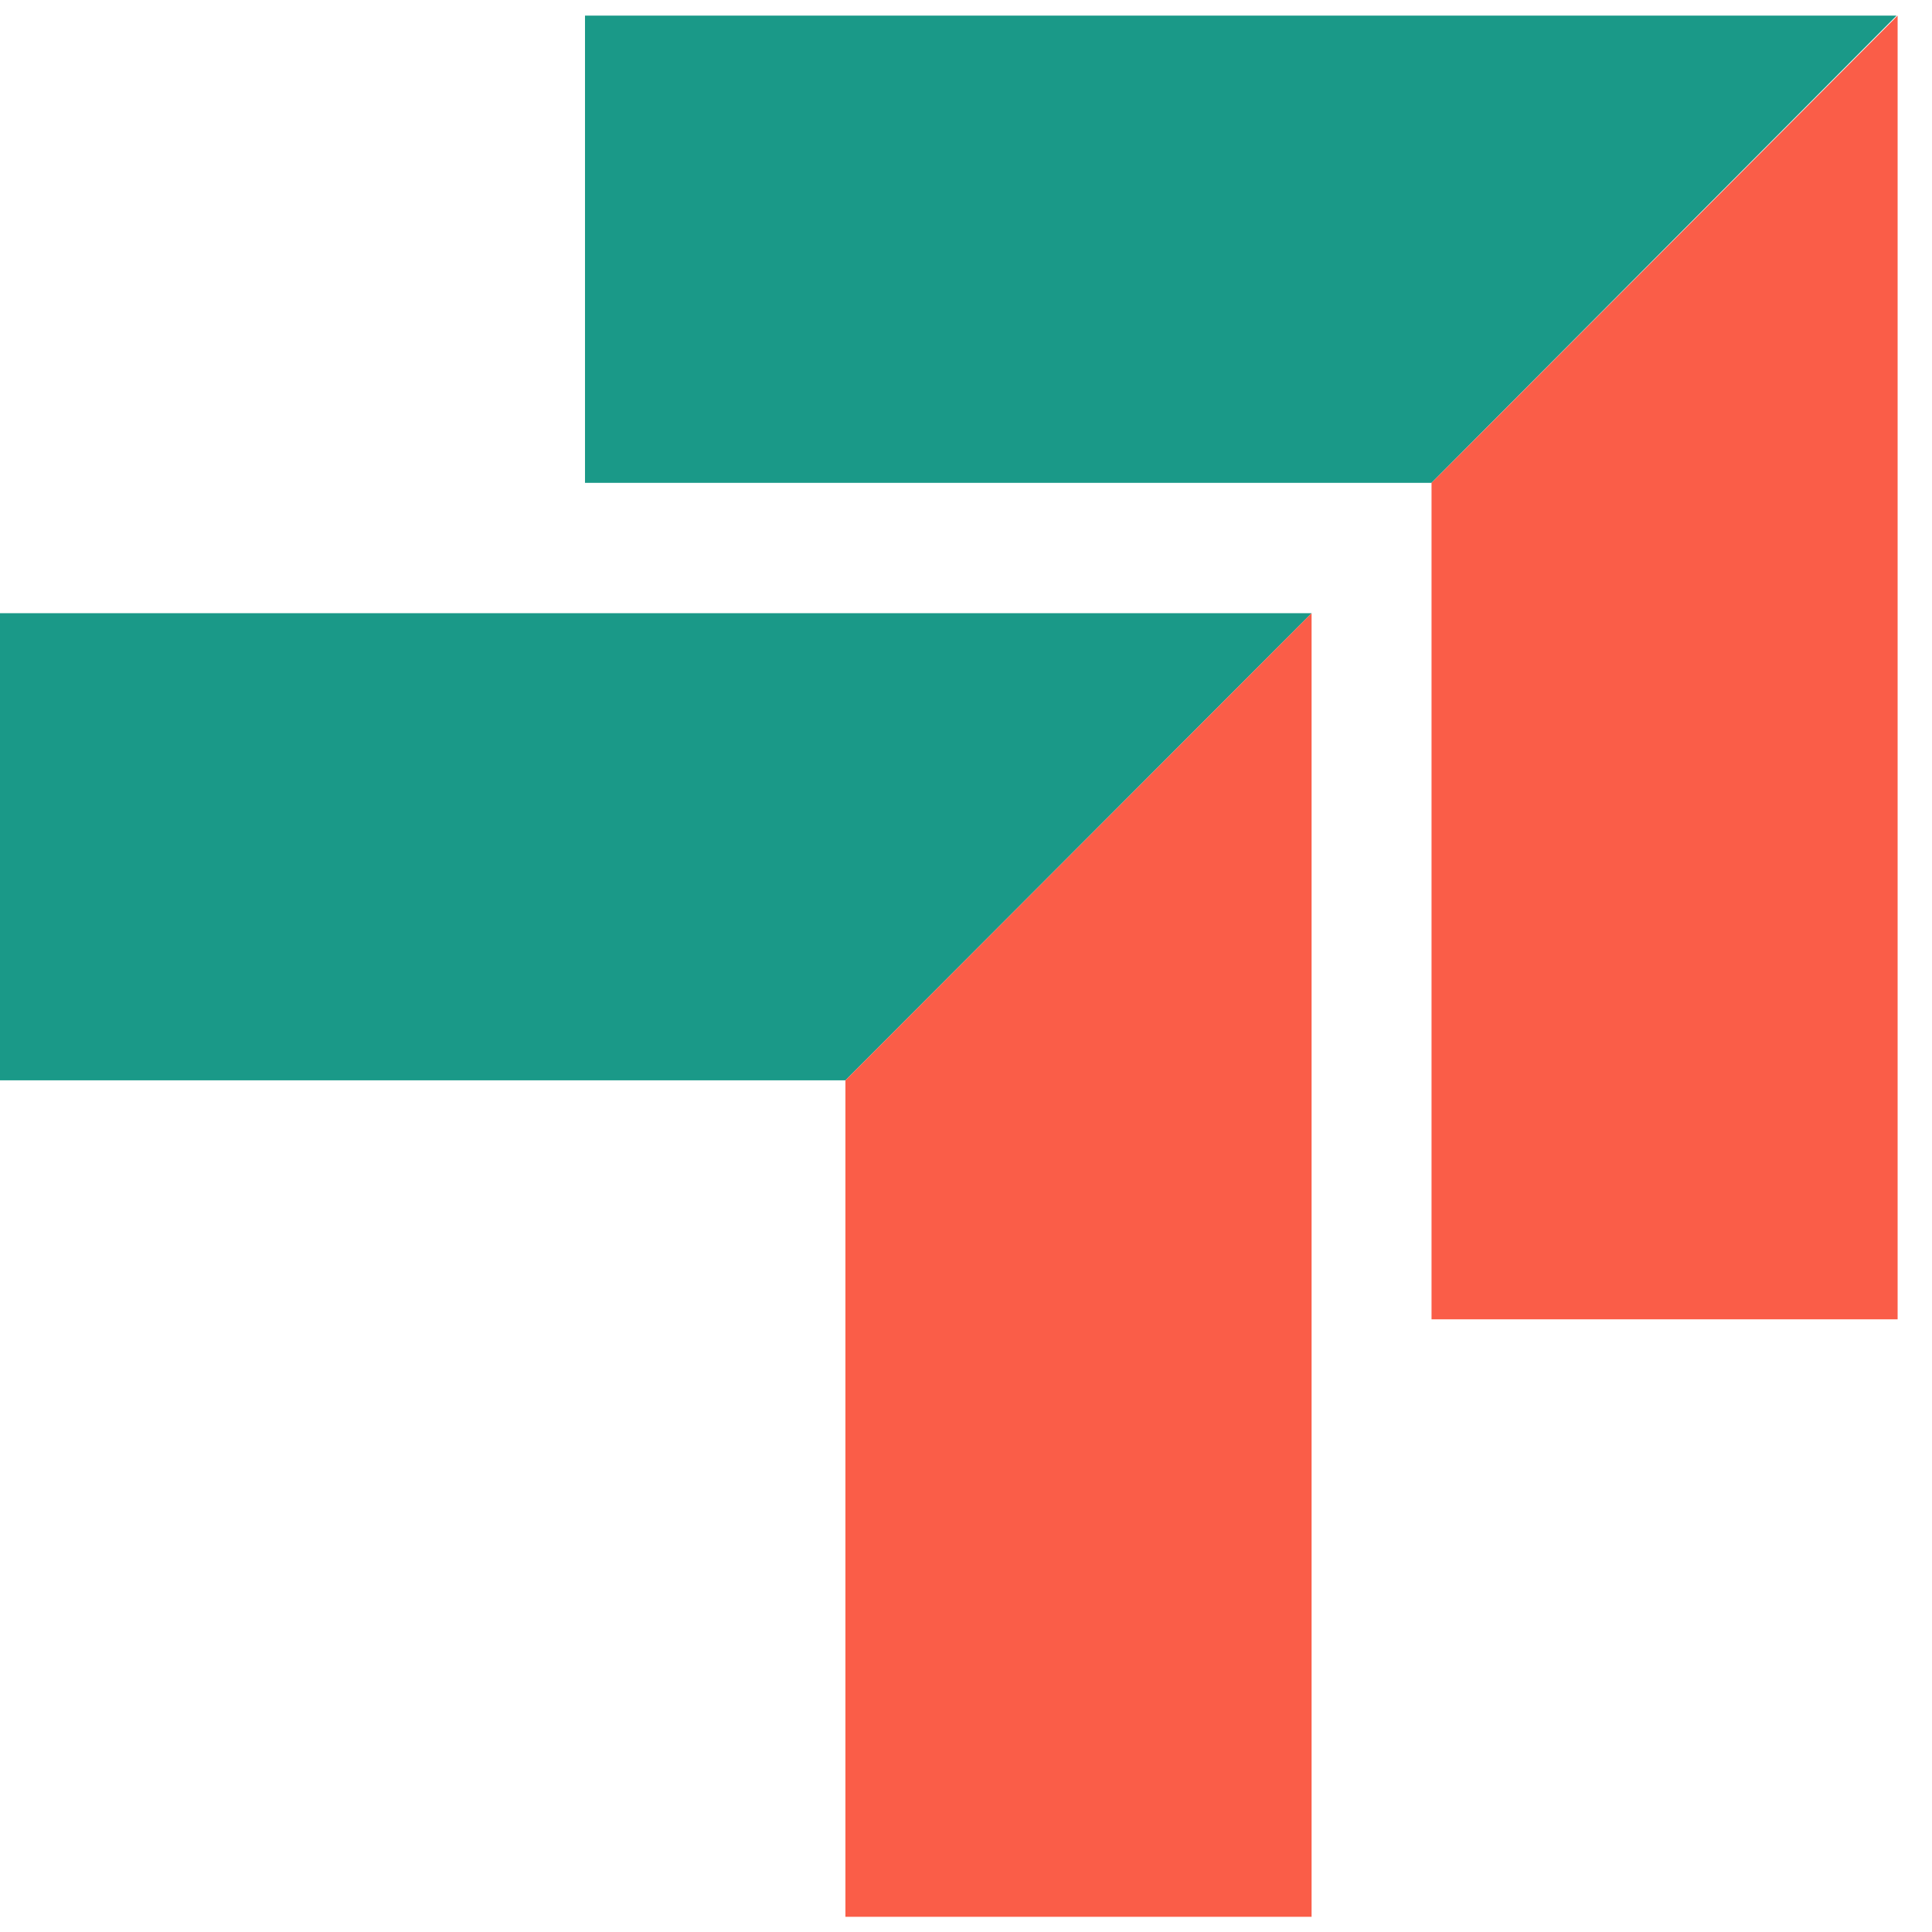 <svg width="24" height="24" viewBox="0 0 24 24" fill="none" xmlns="http://www.w3.org/2000/svg">
<path d="M0 7.617H16.293L10.502 13.42H0V7.617Z" fill="#1A9988"/>
<path d="M10.502 13.42L16.293 7.617V23.811H10.502V13.42Z" fill="#FA5D48"/>
<path d="M7.267 0.194H23.56L17.783 5.998H7.267V0.194Z" fill="#1A9988"/>
<path d="M17.783 5.998L23.573 0.194V16.389H17.783V5.998Z" fill="#FA5D48"/>
</svg>
